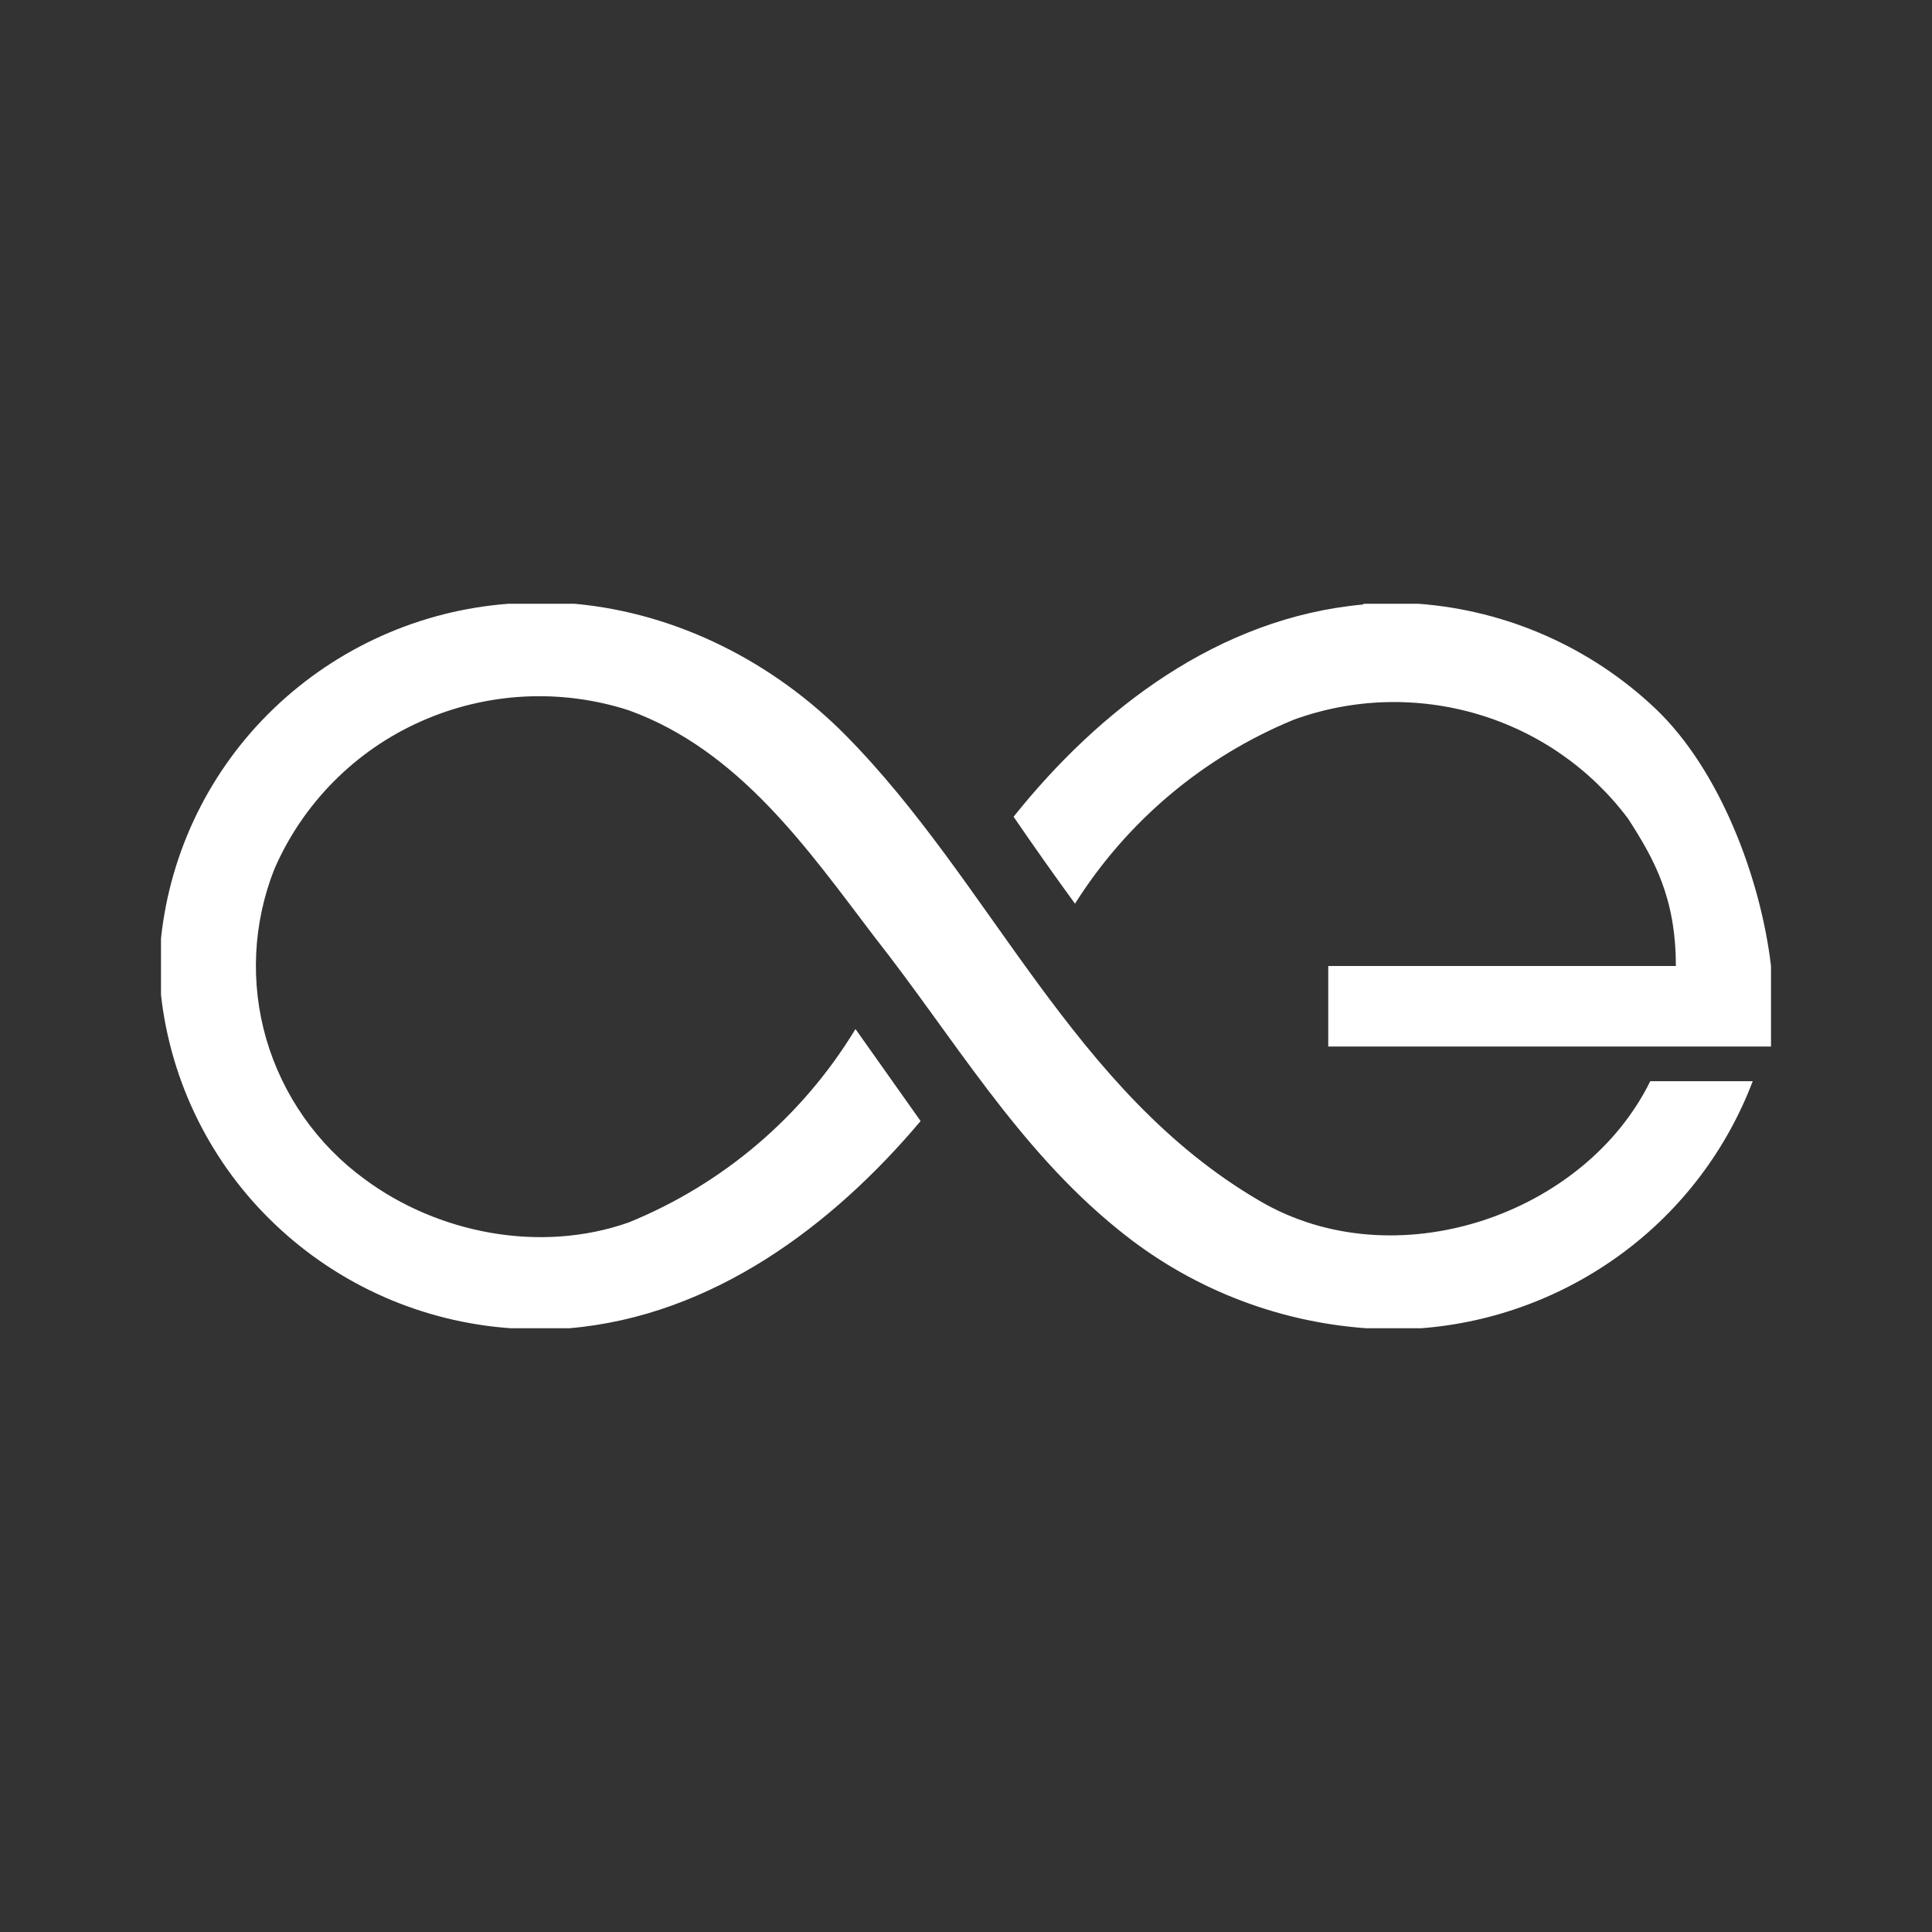 <svg width="24" height="24" viewBox="0 0 24 24" fill="none" xmlns="http://www.w3.org/2000/svg">
<rect x="0" y="0" width="24" height="24" fill="#333333" stroke="none"/>
<path d="M6.318 7.5H7.136C8.427 7.617 9.618 8.238 10.5 9.129C12.318 10.965 13.318 13.557 15.645 14.916C17.327 15.906 19.682 15.096 20.5 13.431H21.773C21.451 14.279 20.893 15.018 20.165 15.559C19.434 16.103 18.564 16.43 17.655 16.5H16.973C15.84 16.419 14.76 15.988 13.882 15.267C12.636 14.259 11.836 12.873 10.864 11.64C10.036 10.551 9.182 9.318 7.809 8.823C6.959 8.549 6.038 8.599 5.223 8.964C4.411 9.326 3.764 9.979 3.409 10.794C3.142 11.468 3.106 12.211 3.308 12.908C3.512 13.606 3.94 14.217 4.527 14.646C5.436 15.321 6.709 15.573 7.809 15.186C8.982 14.709 9.971 13.866 10.627 12.783L11.436 13.926C10.345 15.222 8.854 16.347 7.072 16.5H6.345C5.248 16.423 4.212 15.967 3.416 15.209C2.623 14.456 2.122 13.447 2 12.36V11.658C2.115 10.572 2.61 9.561 3.398 8.804C4.19 8.043 5.223 7.582 6.318 7.5ZM16.936 7.5H17.618C18.721 7.582 19.763 8.042 20.566 8.804C21.365 9.564 21.872 10.91 22 12V13H16.5V12H20.818C20.818 11.15 20.547 10.671 20.227 10.173C19.761 9.549 19.105 9.093 18.357 8.872C17.608 8.65 16.807 8.673 16.073 8.94C14.951 9.401 14.001 10.2 13.354 11.226C13.095 10.87 12.84 10.51 12.591 10.146C13.655 8.814 15.136 7.671 16.936 7.509L16.936 7.5Z" fill="white"/>
</svg>
